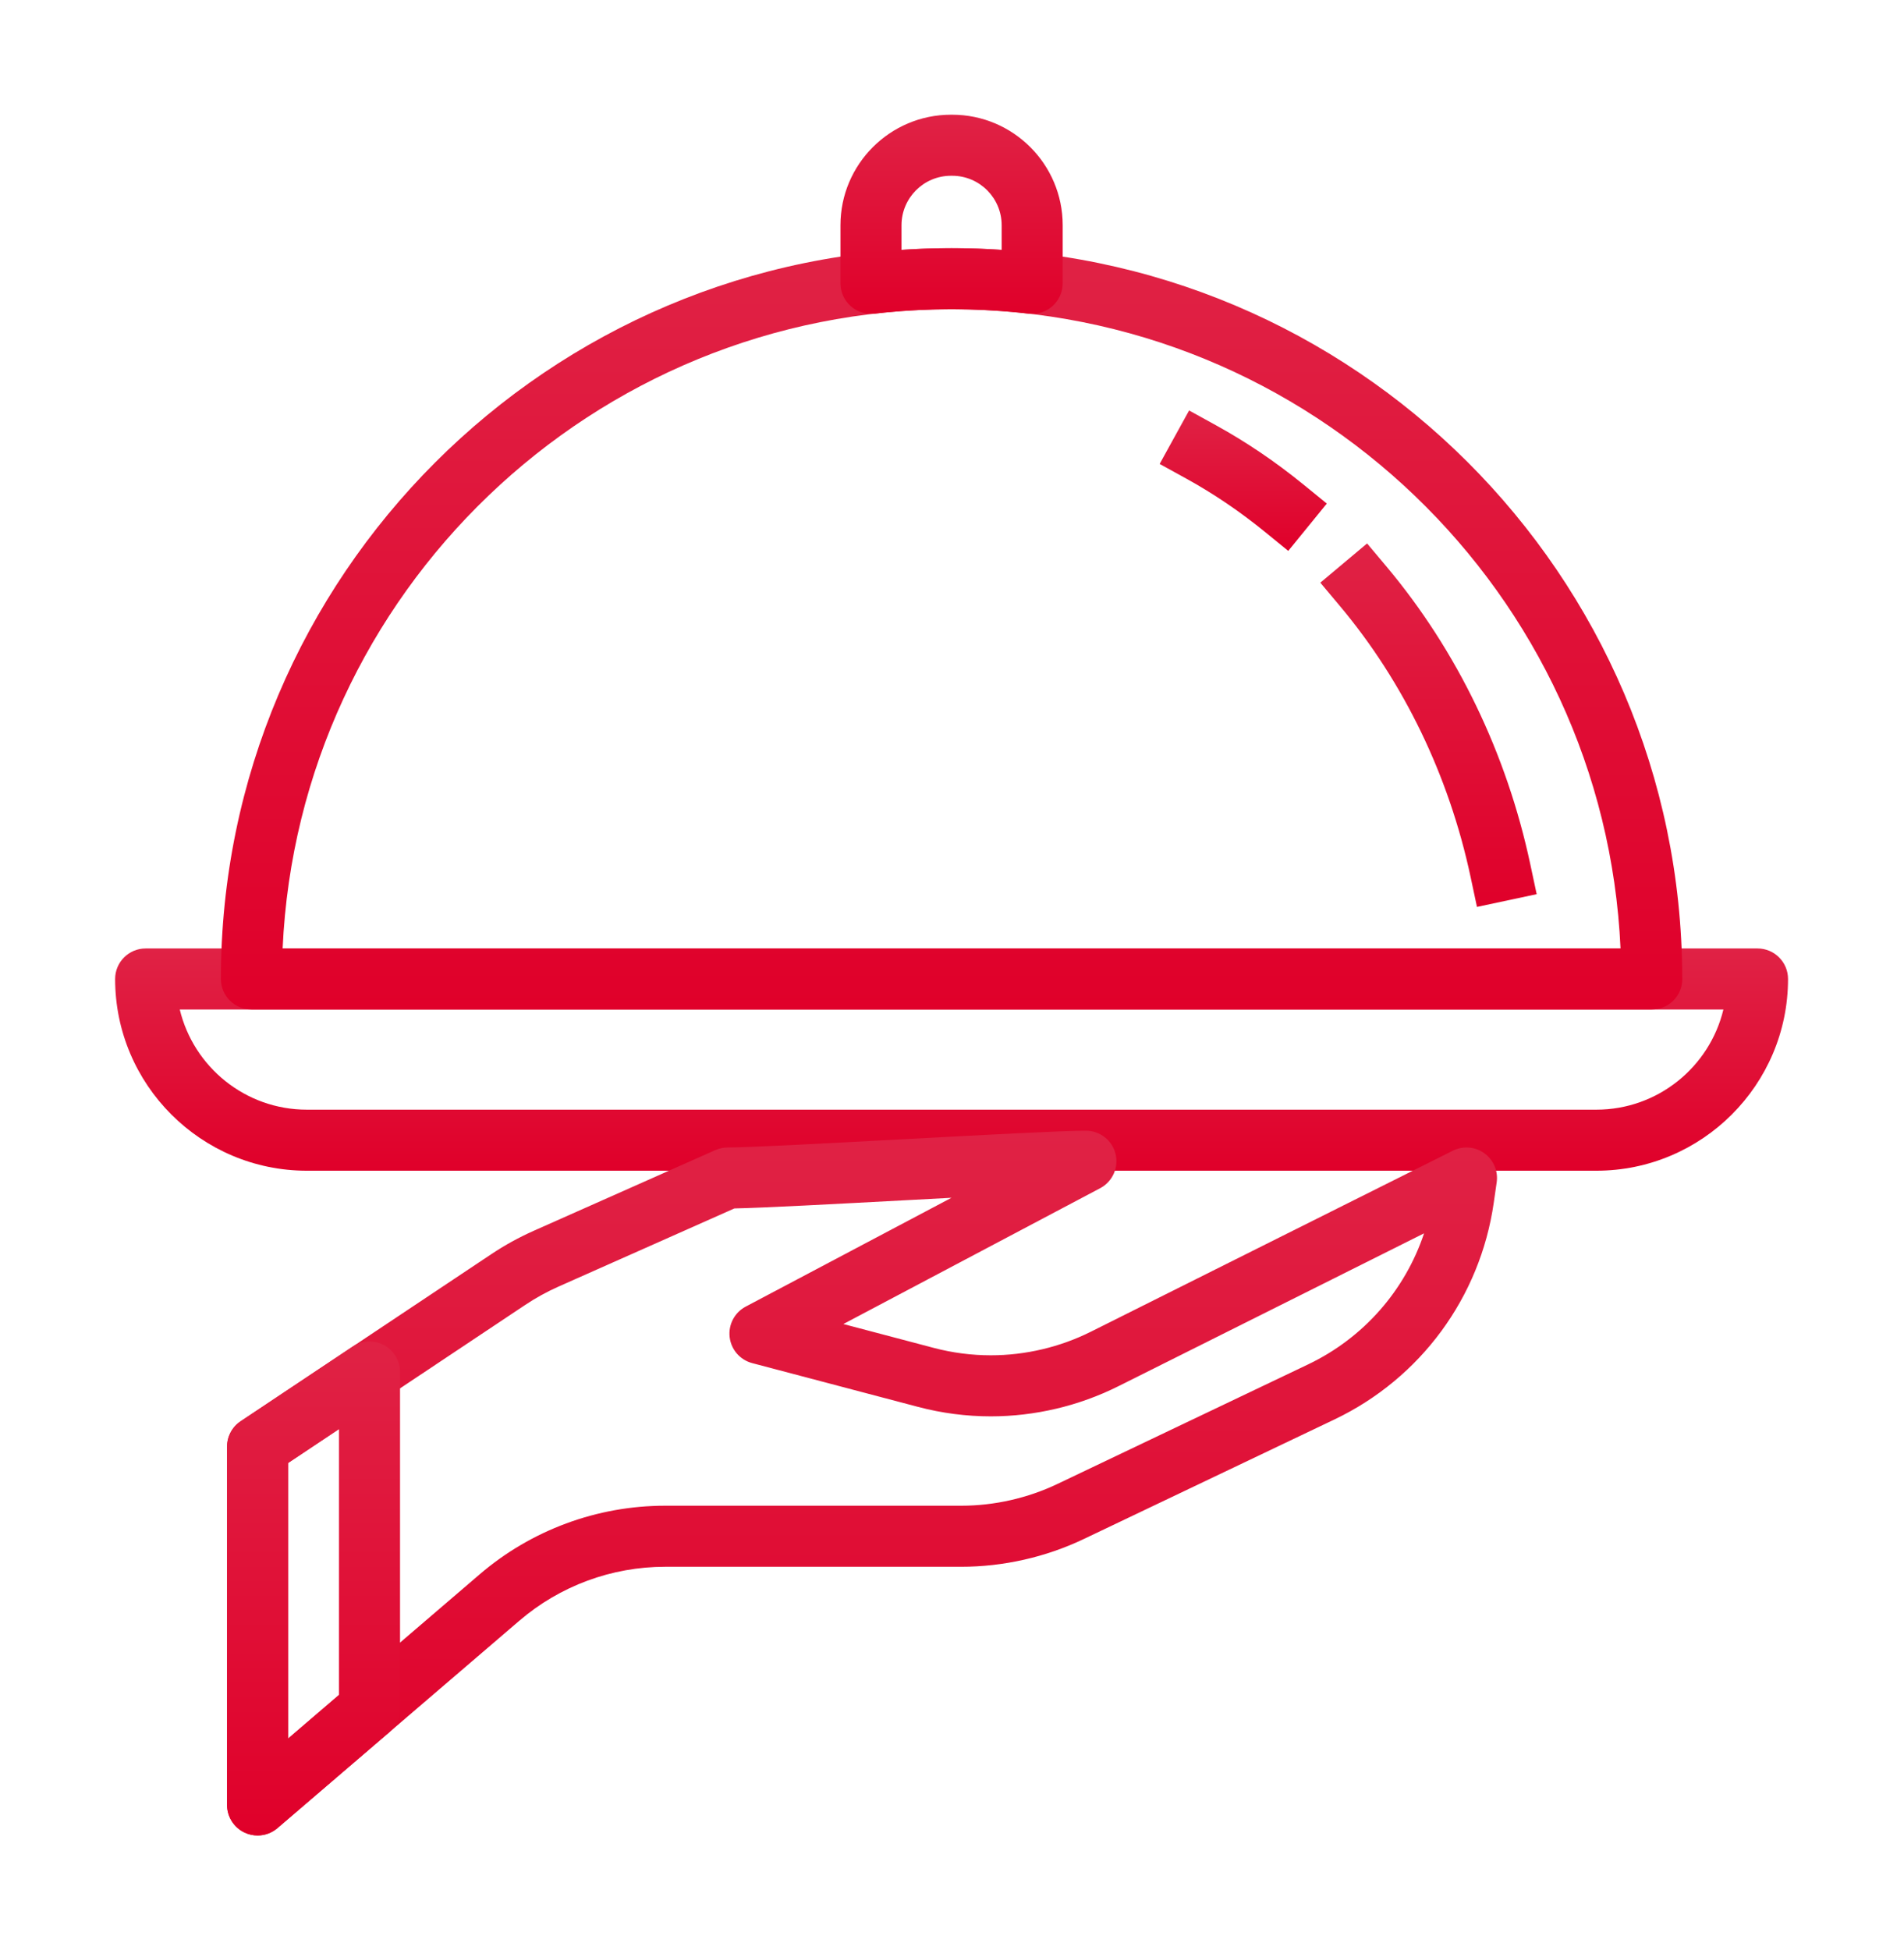 <svg width="332" height="340" viewBox="0 0 332 340" fill="none" xmlns="http://www.w3.org/2000/svg">
<g filter="url(#filter0_d)">
<path d="M274.351 200.106H49.502C31.07 200.106 16.075 185.111 16.075 166.679C16.075 163.74 18.458 161.357 21.397 161.357H302.458C305.396 161.357 307.779 163.74 307.779 166.679C307.779 185.111 292.783 200.106 274.351 200.106V200.106ZM27.346 172C29.749 182.005 38.771 189.462 49.502 189.462H274.352C285.083 189.462 294.105 182.005 296.508 172H27.346Z" fill="url(#paint0_linear)"/>
<path d="M284.024 172C284.019 172 284.015 172 284.011 172H39.841C36.902 172 34.519 169.618 34.519 166.679C34.519 96.425 91.674 39.27 161.927 39.27C232.05 39.27 289.123 96.215 289.331 166.292C289.341 166.419 289.345 166.549 289.345 166.679C289.346 169.618 286.963 172 284.024 172ZM45.282 161.357H278.57C275.777 99.433 224.526 49.913 161.927 49.913C99.327 49.913 48.075 99.433 45.282 161.357V161.357Z" fill="url(#paint1_linear)"/>
<path d="M220.632 92.044L216.506 88.683C212.182 85.161 207.595 82.055 202.87 79.453L198.208 76.886L203.343 67.563L208.004 70.131C213.288 73.04 218.41 76.506 223.228 80.432L227.354 83.793L220.632 92.044Z" fill="url(#paint2_linear)"/>
<path d="M253.54 154.114L252.43 148.91C248.672 131.285 240.793 114.948 229.645 101.662L226.225 97.585L234.378 90.744L237.799 94.82C250.061 109.434 258.721 127.37 262.84 146.69L263.95 151.894L253.54 154.114Z" fill="url(#paint3_linear)"/>
<path d="M147.874 50.718C146.575 50.718 145.312 50.242 144.333 49.369C143.2 48.359 142.552 46.913 142.552 45.396V35.265C142.552 24.642 151.194 16 161.818 16H162.035C172.659 16 181.301 24.642 181.301 35.265V45.396C181.301 46.913 180.653 48.359 179.521 49.369C178.388 50.379 176.876 50.855 175.37 50.682C166.509 49.661 157.347 49.661 148.483 50.682C148.28 50.706 148.076 50.718 147.874 50.718V50.718ZM161.818 26.643C157.064 26.643 153.196 30.511 153.196 35.265V39.567C159.006 39.172 164.85 39.172 170.659 39.567V35.265C170.659 30.511 166.791 26.643 162.036 26.643H161.818Z" fill="url(#paint4_linear)"/>
<path d="M40.914 316C40.161 316 39.402 315.84 38.691 315.513C36.803 314.645 35.593 312.756 35.593 310.678V248.214C35.593 246.435 36.483 244.773 37.963 243.786C37.963 243.786 71.169 221.654 81.666 214.656C83.974 213.113 86.457 211.744 89.039 210.592L120.731 196.512C121.411 196.21 122.147 196.054 122.892 196.054C126.652 196.054 140.471 195.314 153.834 194.598C167.96 193.842 181.303 193.127 185.349 193.127C187.794 193.127 189.925 194.794 190.515 197.167C191.103 199.541 189.999 202.01 187.837 203.154L143.055 226.835C147.986 228.136 153.643 229.629 158.814 230.995C162.062 231.852 165.412 232.287 168.772 232.287C174.8 232.287 180.837 230.863 186.23 228.167C208.9 216.826 249.33 196.616 249.33 196.616C251.103 195.73 253.219 195.901 254.825 197.061C256.43 198.22 257.26 200.175 256.977 202.135L256.46 205.725C254.085 222.197 243.7 236.309 228.679 243.477L184.987 264.312C178.353 267.48 170.957 269.155 163.601 269.155H111.974C102.66 269.155 93.639 272.491 86.571 278.55C70.442 292.374 44.379 314.718 44.379 314.718C43.395 315.561 42.161 316 40.914 316V316ZM46.237 251.063V299.106C55.279 291.354 69.448 279.208 79.645 270.469C88.639 262.758 100.121 258.511 111.974 258.511H163.602C169.381 258.511 175.191 257.195 180.404 254.707L224.097 233.871C233.766 229.256 240.991 220.979 244.313 211.023C230.905 217.726 206.691 229.832 190.991 237.686C184.126 241.118 176.444 242.93 168.773 242.93C168.773 242.93 168.773 242.93 168.773 242.93C164.496 242.93 160.231 242.377 156.097 241.285C143.153 237.866 127.159 233.649 127.159 233.649C125.039 233.09 123.479 231.288 123.229 229.11C122.979 226.932 124.09 224.823 126.028 223.798L161.907 204.825C159.436 204.956 156.912 205.091 154.404 205.226C141.421 205.921 129.101 206.581 124.052 206.683L93.369 220.315C91.343 221.219 89.391 222.295 87.576 223.508C78.772 229.378 54.014 245.879 46.237 251.063V251.063Z" fill="url(#paint5_linear)"/>
<path d="M40.914 316C40.16 316 39.402 315.84 38.691 315.513C36.803 314.645 35.593 312.756 35.593 310.678V248.214C35.593 246.435 36.483 244.773 37.963 243.787L57.481 230.775C59.114 229.686 61.214 229.584 62.944 230.511C64.674 231.437 65.754 233.24 65.754 235.203V293.948C65.754 295.501 65.075 296.977 63.896 297.989L44.378 314.719C43.394 315.562 42.161 316 40.914 316V316ZM46.237 251.063V299.108L55.111 291.501V245.146L46.237 251.063Z" fill="url(#paint6_linear)"/>
</g>
<defs>
<filter id="filter0_d" x="0.075" y="0" width="331.704" height="340" filterUnits="userSpaceOnUse" color-interpolation-filters="sRGB">
<feFlood flood-opacity="0" result="BackgroundImageFix"/>
<feColorMatrix in="SourceAlpha" type="matrix" values="0 0 0 0 0 0 0 0 0 0 0 0 0 0 0 0 0 0 127 0"/>
<feOffset dx="4" dy="4"/>
<feGaussianBlur stdDeviation="10"/>
<feColorMatrix type="matrix" values="0 0 0 0 0 0 0 0 0 0 0 0 0 0 0 0 0 0 0.2 0"/>
<feBlend mode="normal" in2="BackgroundImageFix" result="effect1_dropShadow"/>
<feBlend mode="normal" in="SourceGraphic" in2="effect1_dropShadow" result="shape"/>
</filter>
<linearGradient id="paint0_linear" x1="161.927" y1="161.357" x2="161.927" y2="200.106" gradientUnits="userSpaceOnUse">
<stop stop-color="#E02245"/>
<stop offset="1" stop-color="#E0002A"/>
</linearGradient>
<linearGradient id="paint1_linear" x1="161.932" y1="39.27" x2="161.932" y2="172" gradientUnits="userSpaceOnUse">
<stop stop-color="#E02245"/>
<stop offset="1" stop-color="#E0002A"/>
</linearGradient>
<linearGradient id="paint2_linear" x1="212.781" y1="67.563" x2="212.781" y2="92.044" gradientUnits="userSpaceOnUse">
<stop stop-color="#E02245"/>
<stop offset="1" stop-color="#E0002A"/>
</linearGradient>
<linearGradient id="paint3_linear" x1="245.087" y1="90.744" x2="245.087" y2="154.114" gradientUnits="userSpaceOnUse">
<stop stop-color="#E02245"/>
<stop offset="1" stop-color="#E0002A"/>
</linearGradient>
<linearGradient id="paint4_linear" x1="161.927" y1="16" x2="161.927" y2="50.718" gradientUnits="userSpaceOnUse">
<stop stop-color="#E02245"/>
<stop offset="1" stop-color="#E0002A"/>
</linearGradient>
<linearGradient id="paint5_linear" x1="146.313" y1="193.127" x2="146.313" y2="316" gradientUnits="userSpaceOnUse">
<stop stop-color="#E02245"/>
<stop offset="1" stop-color="#E0002A"/>
</linearGradient>
<linearGradient id="paint6_linear" x1="50.674" y1="229.881" x2="50.674" y2="316" gradientUnits="userSpaceOnUse">
<stop stop-color="#E02245"/>
<stop offset="1" stop-color="#E0002A"/>
</linearGradient>
</defs>
</svg>
